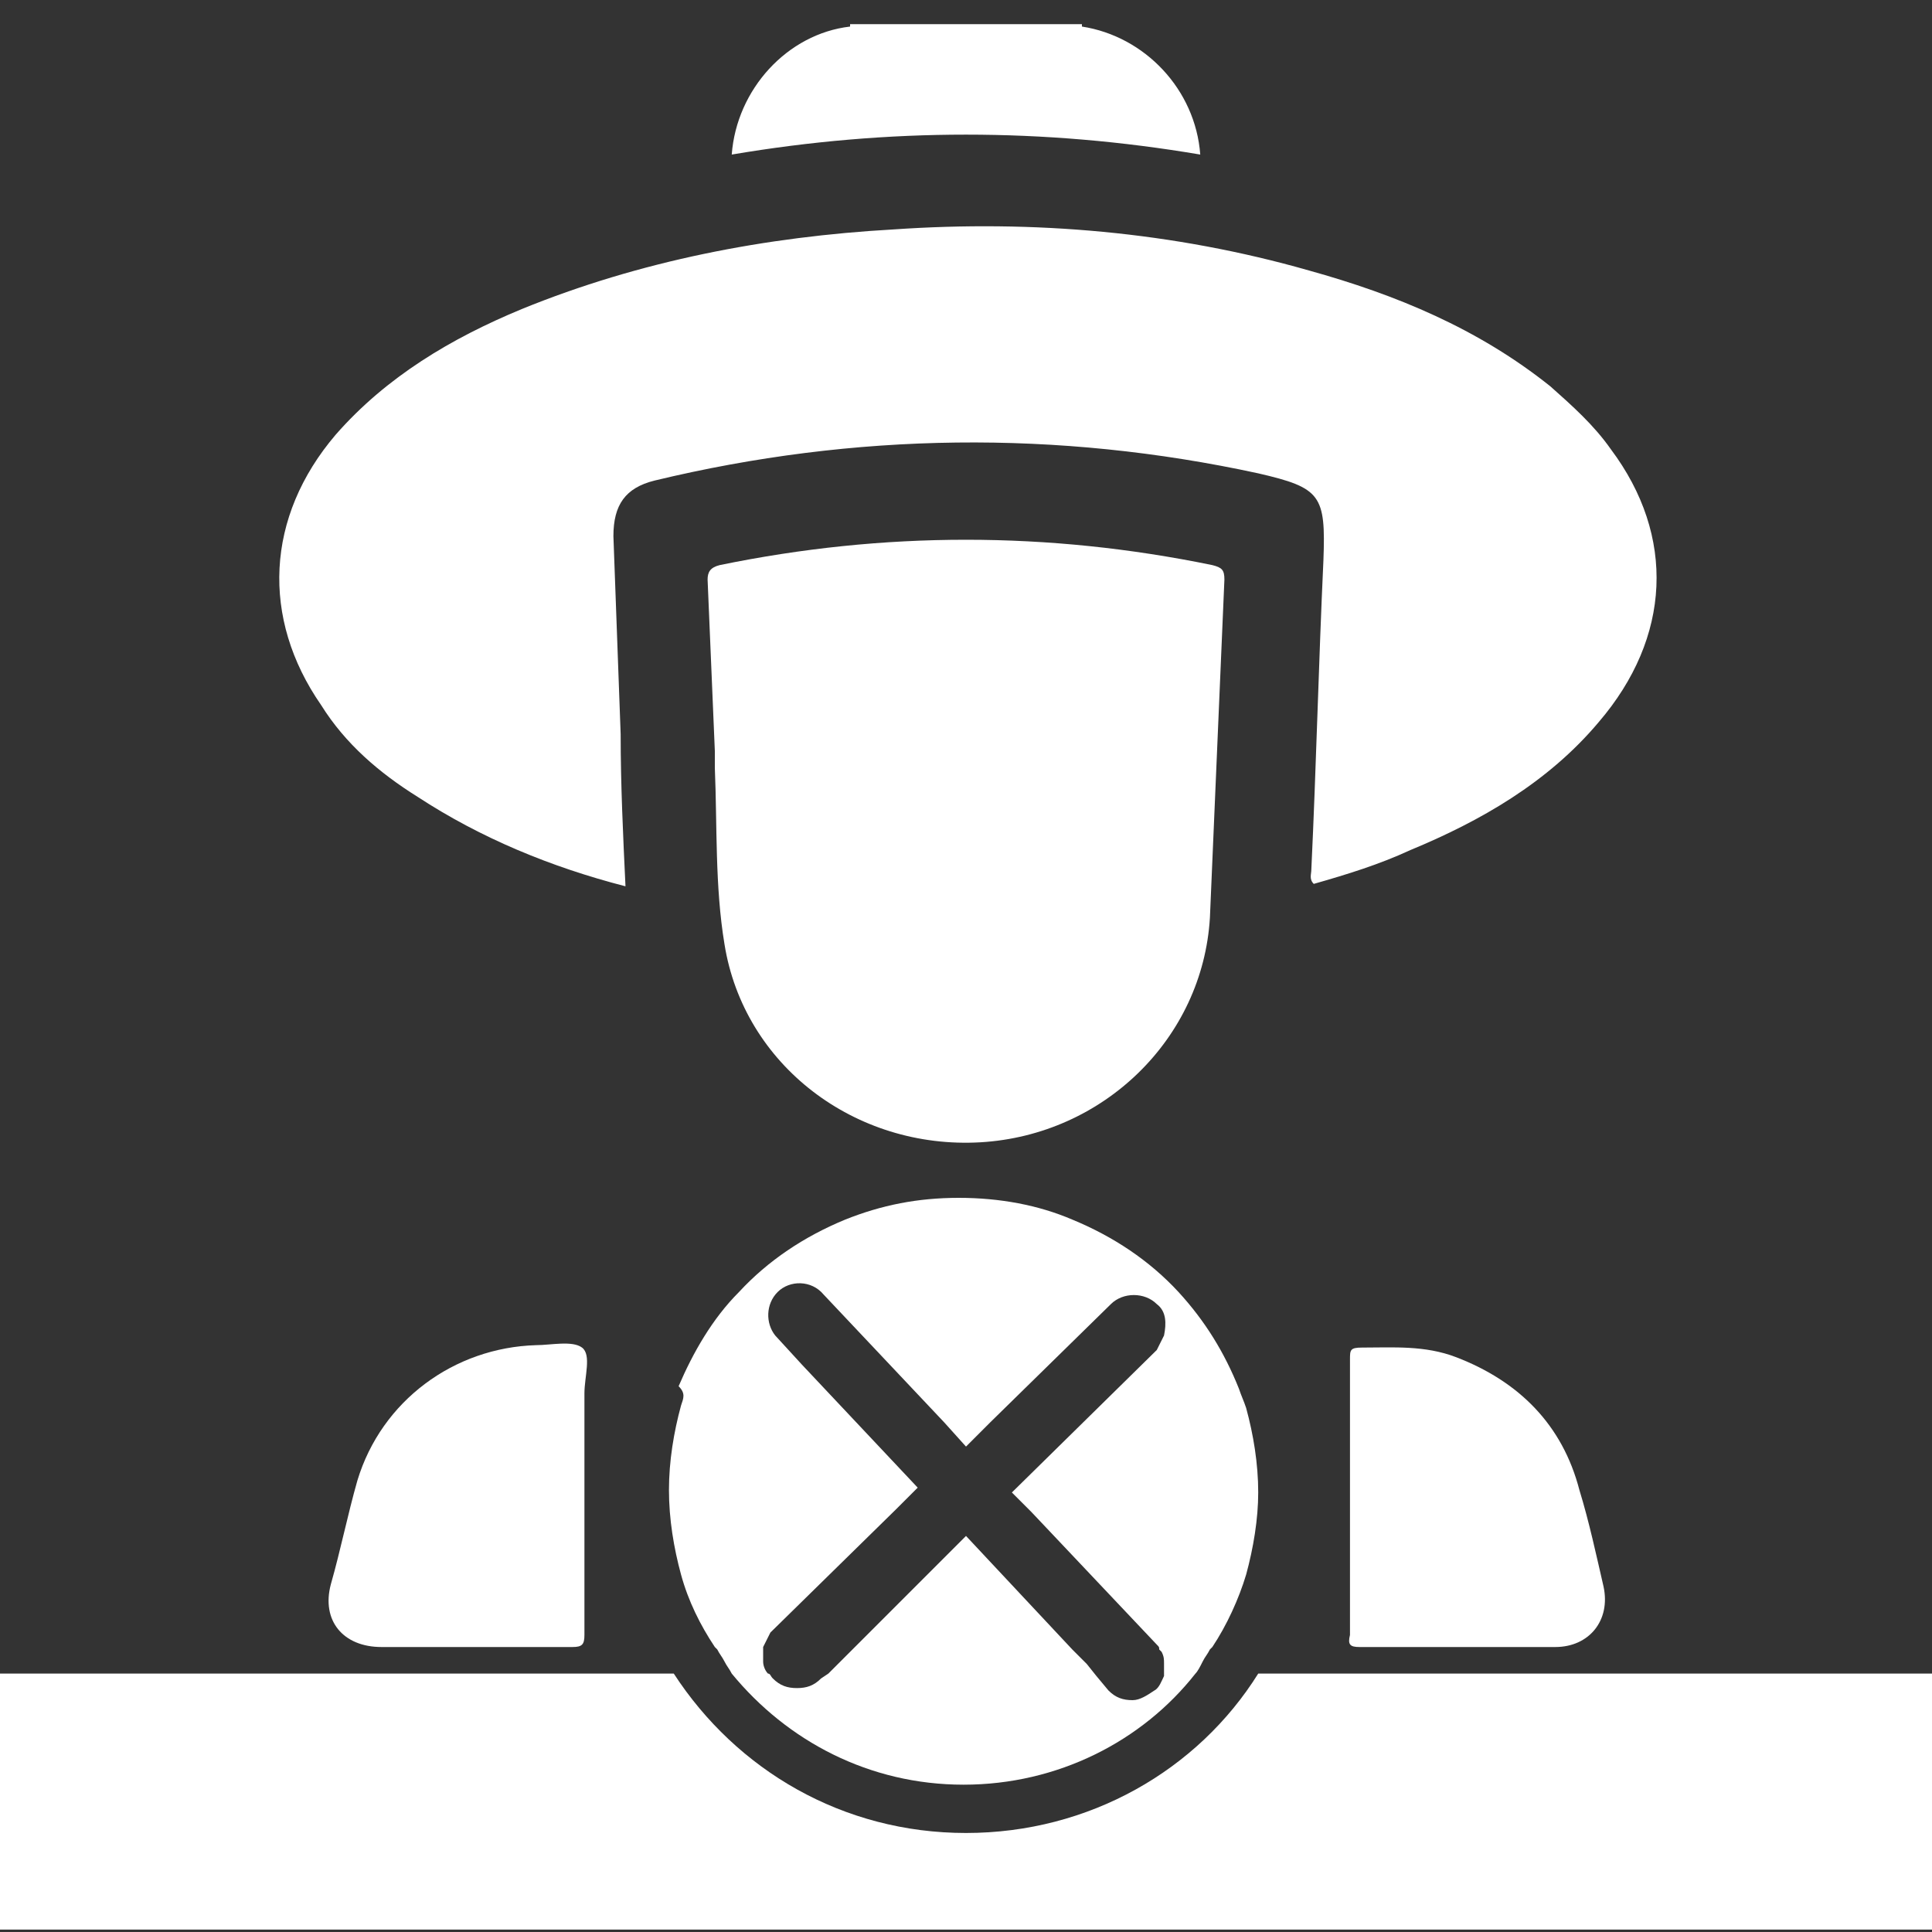 <?xml version="1.0" encoding="utf-8"?>
<!-- Generator: Adobe Illustrator 25.1.0, SVG Export Plug-In . SVG Version: 6.00 Build 0)  -->
<svg version="1.1" id="Layer_1" xmlns="http://www.w3.org/2000/svg" xmlns:xlink="http://www.w3.org/1999/xlink" x="0px" y="0px"
	 viewBox="0 0 80 80" style="enable-background:new 0 0 80 80;" xml:space="preserve">
<rect x="0" y="0" width="80" height="80" fill="#333333" stroke="none"/>
<style type="text/css">
	.st0{fill:#FFFFFF;}
</style>
<g>
	<path class="st0" d="M49.7,6.4c-0.2-2.7-2.3-4.9-4.9-5.3c0,0,0-0.1,0-0.1c-0.2,0-0.4,0-0.7,0c-2.7,0-5.5,0-8.2,0
		c-0.2,0-0.4,0-0.7,0c0,0,0,0.1,0,0.1c-2.6,0.3-4.7,2.6-4.9,5.3C36.8,5.3,43.2,5.3,49.7,6.4z"/>
	<path class="st0" d="M17.3,33c2.6,1.7,5.5,2.9,8.6,3.7c-0.1-2.1-0.2-4.2-0.2-6.3c-0.1-2.7-0.2-5.5-0.3-8.2c0-1.3,0.5-2,1.7-2.3
		c8.3-2,16.7-2.1,25-0.3c2.6,0.6,2.8,0.9,2.7,3.6c-0.2,4.3-0.3,8.6-0.5,12.8c0,0.2-0.1,0.4,0.1,0.6c1.4-0.4,2.7-0.8,4-1.4
		c2.9-1.2,5.7-2.8,7.8-5.3c3-3.5,3.2-7.7,0.5-11.3c-0.7-1-1.6-1.8-2.5-2.6c-3-2.4-6.4-3.8-10-4.8c-5.6-1.6-11.4-2.1-17.2-1.7
		c-5.3,0.3-10.5,1.3-15.4,3.3c-2.9,1.2-5.6,2.8-7.7,5.2c-2.9,3.4-3.1,7.6-0.6,11.2C14.3,30.8,15.7,32,17.3,33z"/>
	<path class="st0" d="M29.6,31.8c0.1,2.4,0,4.9,0.4,7.3c0.8,5,5.4,8.5,10.6,8.2c5.1-0.3,9.2-4.3,9.5-9.3c0.2-4.6,0.4-9.3,0.6-14
		c0-0.4-0.1-0.5-0.5-0.6c-6.8-1.4-13.6-1.4-20.4,0c-0.4,0.1-0.5,0.3-0.5,0.6c0.1,2.4,0.2,4.7,0.3,7.1c0,0,0,0,0,0
		C29.6,31.3,29.6,31.6,29.6,31.8z"/>
	<path class="st0" d="M24.1,55.8c-0.4-0.3-1.3-0.1-1.9-0.1c-3.4,0.1-6.4,2.3-7.4,5.6c-0.4,1.4-0.7,2.9-1.1,4.3
		c-0.4,1.5,0.5,2.6,2.1,2.6c2.6,0,5.3,0,7.9,0c0.4,0,0.5-0.1,0.5-0.5c0-1.9,0-3.8,0-5.7c0-1.4,0-2.8,0-4.3
		C24.2,57,24.5,56.1,24.1,55.8z"/>
	<path class="st0" d="M56.3,68.2c2.7,0,5.4,0,8.1,0c1.4,0,2.3-1.1,2-2.5c-0.3-1.3-0.6-2.7-1-4c-0.7-2.7-2.5-4.5-5.1-5.5
		c-1.3-0.5-2.6-0.4-3.9-0.4c-0.5,0-0.5,0.1-0.5,0.5c0,1.9,0,3.8,0,5.6c0,1.9,0,3.9,0,5.8C55.8,68.1,55.9,68.2,56.3,68.2z"/>
	<path class="st0" d="M52.1,69.3c-2.5,4-7,6.6-12.1,6.6c-5.1,0-9.5-2.6-12.1-6.6H0v10.6h80V69.3H52.1z"/>
	<path class="st0" d="M28.2,58.2c-0.3,1.1-0.5,2.3-0.5,3.5c0,1.2,0.2,2.4,0.5,3.5c0.3,1.1,0.8,2.1,1.4,3c0,0,0.1,0.1,0.1,0.1
		c0.1,0.2,0.2,0.3,0.3,0.5c0.1,0.2,0.2,0.3,0.3,0.5c2.3,2.8,5.7,4.6,9.6,4.6c3.9,0,7.4-1.8,9.6-4.6c0.1-0.1,0.2-0.3,0.3-0.5
		c0.1-0.2,0.2-0.3,0.3-0.5c0,0,0.1-0.1,0.1-0.1c0.6-0.9,1.1-2,1.4-3c0.3-1.1,0.5-2.3,0.5-3.4c0-1.2-0.2-2.4-0.5-3.5
		c-0.1-0.3-0.2-0.5-0.3-0.8c-0.6-1.5-1.4-2.8-2.5-4c-1.2-1.3-2.7-2.3-4.4-3c-1.4-0.6-3-0.9-4.7-0.9c-1.7,0-3.2,0.3-4.7,0.9
		c-1.7,0.7-3.2,1.7-4.4,3c-1.1,1.1-1.9,2.5-2.5,3.9C28.4,57.7,28.3,57.9,28.2,58.2z M32.2,53.5c0.5-0.5,1.4-0.5,1.9,0.1l5,5.3l0.9,1
		l1-1l5-4.9c0.5-0.5,1.4-0.5,1.9,0c0.4,0.3,0.4,0.8,0.3,1.3c-0.1,0.2-0.2,0.4-0.3,0.6l-6,5.9l0.8,0.8l5.2,5.5
		c0.1,0.1,0.1,0.1,0.1,0.2c0,0,0.1,0.1,0.1,0.1c0.1,0.2,0.1,0.3,0.1,0.5c0,0.2,0,0.3,0,0.5c-0.1,0.2-0.2,0.5-0.4,0.6
		c-0.3,0.2-0.6,0.4-0.9,0.4c-0.4,0-0.7-0.1-1-0.4l-0.5-0.6l-0.4-0.5l-0.5-0.5l-0.1-0.1L40,63.6l-4.6,4.6l-0.1,0.1l-0.5,0.5l-0.5,0.5
		L34,69.5c-0.3,0.3-0.6,0.4-1,0.4s-0.7-0.1-1-0.4c-0.1-0.1-0.1-0.2-0.2-0.2c-0.1-0.1-0.2-0.3-0.2-0.5c0-0.2,0-0.3,0-0.5
		c0,0,0-0.1,0-0.1c0.1-0.2,0.2-0.4,0.3-0.6l5.2-5.1l0.9-0.9l-4.8-5.1l-1.1-1.2C31.7,54.8,31.7,54,32.2,53.5z"/>
</g>
</svg>
